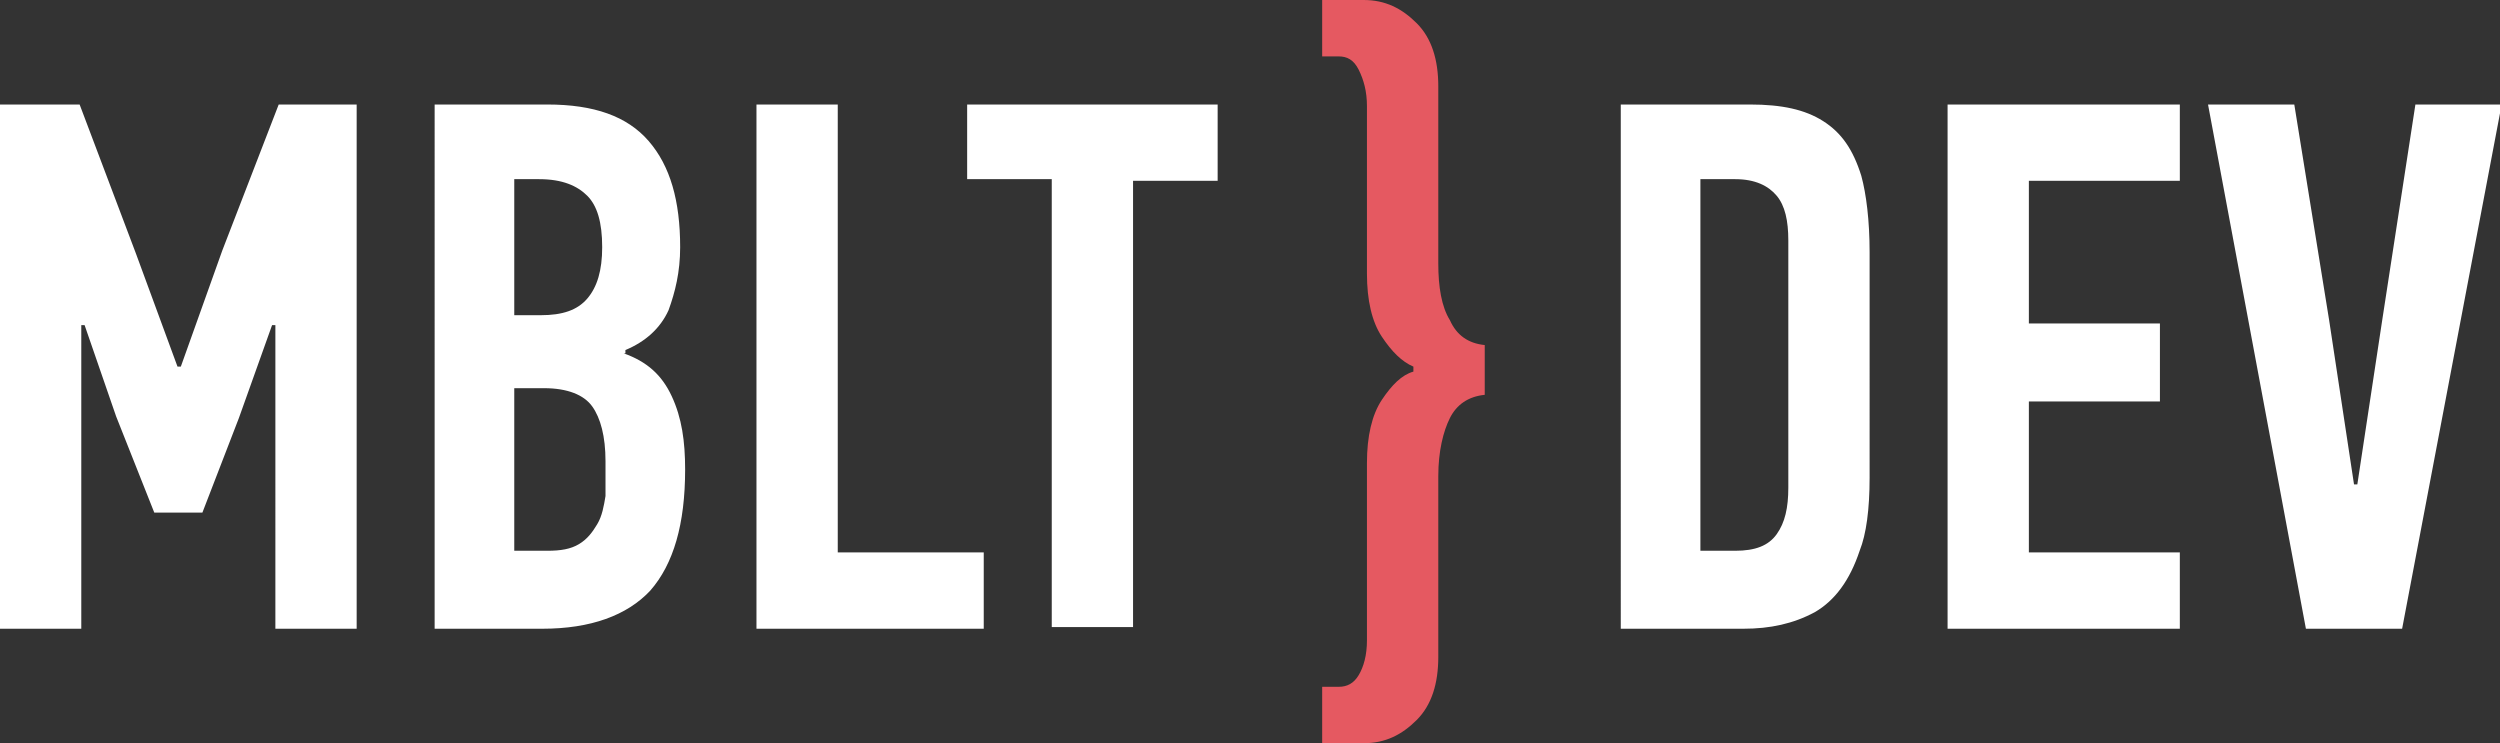 <svg id="Layer_1" xmlns="http://www.w3.org/2000/svg" viewBox="0 0 150.7 44.8"><rect x="0" y="0" width="150.7" height="44.8" fill="#333333" stroke="none"/><style>.st0{fill:#FFFFFF;} .st1{fill:#E55961;}</style><path class="st0" d="M9.3 30.9L7 25.1l-1.9-5.5h-.2v18.3H0V6.3h4.8l3.4 9 2.5 6.8h.2l2.5-7 3.4-8.8h4.7v31.6h-4.9V19.6h-.2l-2 5.6-2.2 5.7H9.3zM37.6 21.3c1.4.5 2.3 1.3 2.9 2.6s.8 2.7.8 4.4c0 3.3-.7 5.7-2.1 7.3-1.4 1.5-3.6 2.3-6.5 2.3h-6.5V6.3H33c2.8 0 4.8.7 6.1 2.2 1.3 1.5 1.9 3.6 1.9 6.4 0 1.5-.3 2.7-.7 3.8-.5 1.1-1.4 1.9-2.6 2.4v.2zm-1.3-6.4c0-1.5-.3-2.5-.9-3.1s-1.5-1-2.9-1H31V19h1.6c1.3 0 2.2-.3 2.8-1 .6-.7.9-1.7.9-3.1zm.2 12.9c0-1.5-.3-2.6-.8-3.3-.5-.7-1.5-1.1-2.9-1.1H31v9.8h2c.8 0 1.4-.1 1.9-.4.5-.3.8-.7 1.1-1.2.3-.5.4-1.1.5-1.7v-2.1zM45.6 37.8V6.3h4.9v27h8.8v4.6H45.6zM68.3 10.8v27h-4.9v-27h-5.1V6.3h15.1v4.6h-5.1zM105.5 6.3c1.9 0 3.3.3 4.4 1 1.1.7 1.8 1.7 2.3 3.3.3 1.1.5 2.7.5 4.6V28.8c0 1.9-.2 3.4-.6 4.4-.6 1.8-1.5 3-2.7 3.7-1.3.7-2.7 1-4.3 1h-7.4V6.3h7.8zm2.3 8.2c0-1.2-.2-2.1-.7-2.7s-1.3-1-2.5-1h-2.1v22.4h2.1c1.2 0 2-.3 2.5-1s.7-1.6.7-2.8V14.5zM117.4 37.8V6.3h14v4.6h-9.1v8.6h7.9v4.7h-7.9v9.1h9.1v4.6h-14zM145.6 6.3h5.2l-6 31.6H139l-5.9-31.6h5.2l2.1 13 1.5 9.9h.2l1.5-9.9 2-13z"/><path class="st1" d="M85.2 22.1c-.7-.3-1.3-.9-1.9-1.8-.6-.9-.9-2.2-.9-3.8V6.4c0-.9-.2-1.6-.5-2.2-.3-.6-.7-.8-1.2-.8h-1V0h2.5c1.3 0 2.3.5 3.2 1.4.9.9 1.3 2.2 1.3 3.8v10.7c0 1.4.2 2.6.7 3.4.4.9 1.1 1.4 2.1 1.5v3c-1 .1-1.7.6-2.1 1.4-.4.8-.7 2-.7 3.5v10.9c0 1.6-.4 2.9-1.3 3.8-.9.9-1.9 1.4-3.2 1.4h-2.5v-3.4h1c.5 0 .9-.2 1.2-.7.3-.5.5-1.2.5-2.1V27.9c0-1.6.3-2.9.9-3.8.6-.9 1.2-1.5 1.9-1.7v-.3z"/></svg>